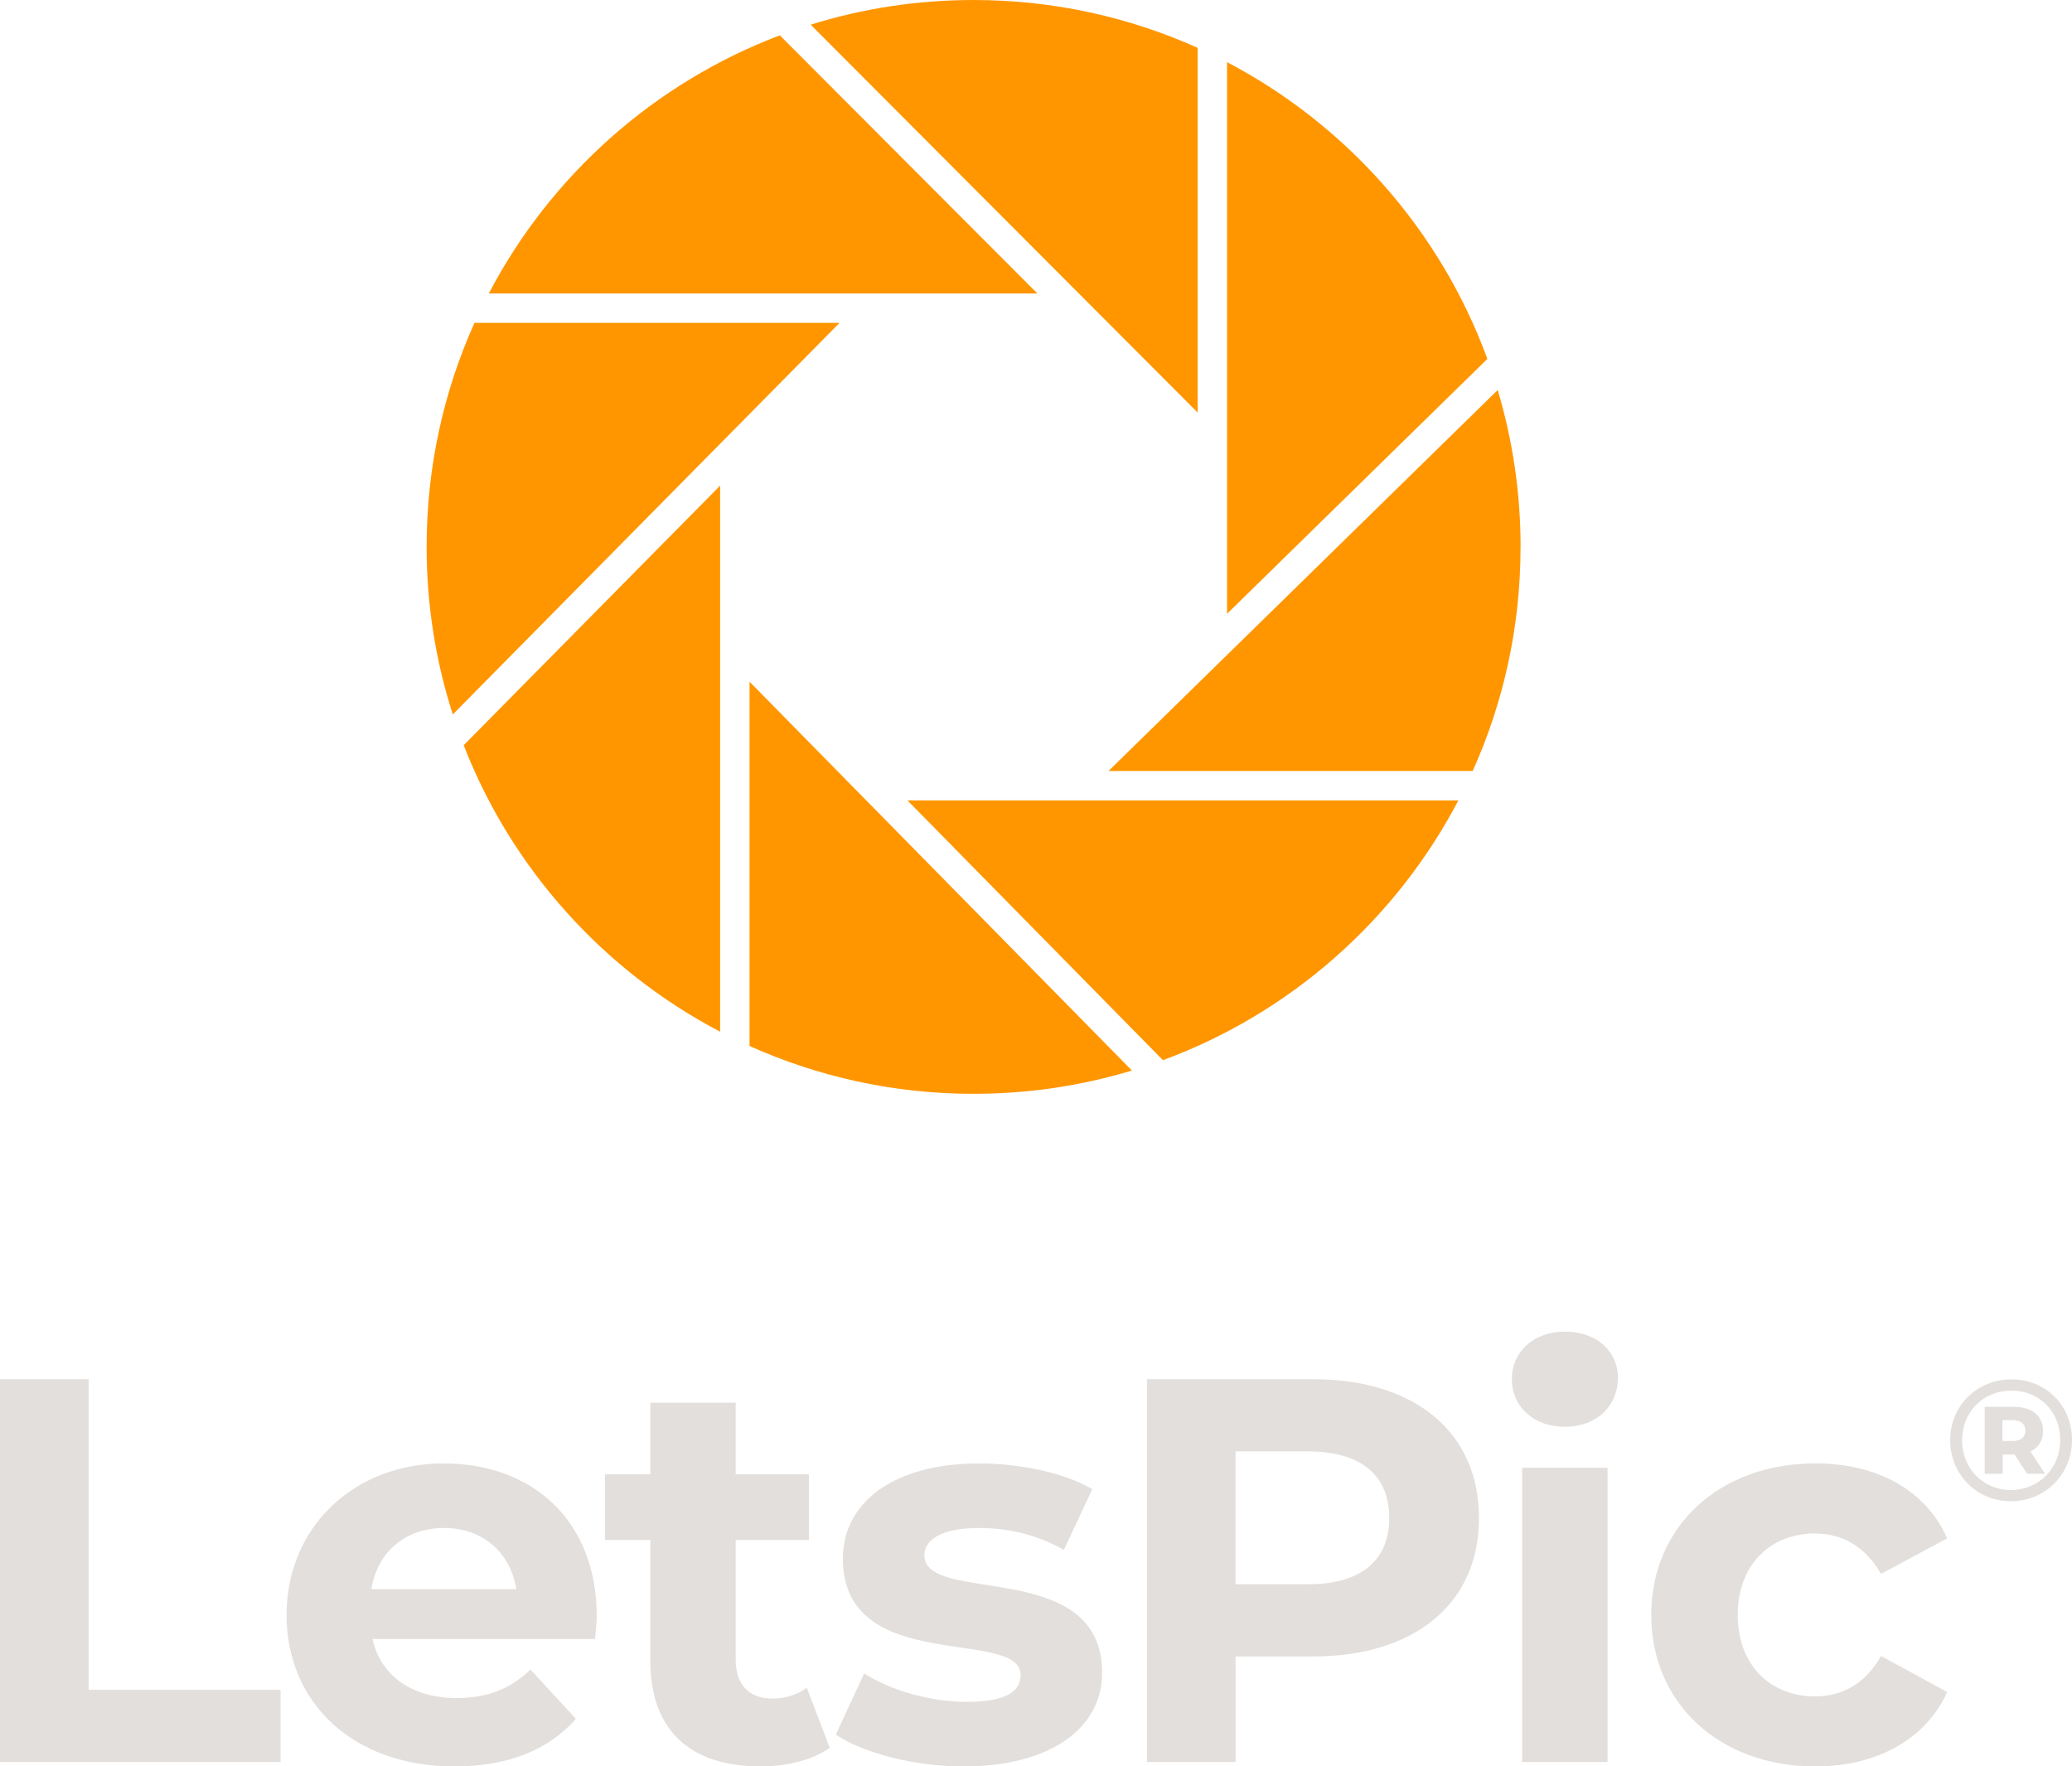 <?xml version="1.0" encoding="UTF-8"?>
<svg id="Layer_2" data-name="Layer 2" xmlns="http://www.w3.org/2000/svg" viewBox="0 0 538.28 458.93">
  <defs>
    <style>
      .cls-1 {
        fill: #e2dfdc;
      }

      .cls-2 {
        fill: #ff9600;
      }
    </style>
  </defs>
  <g id="Layer_1-2" data-name="Layer 1">
    <g>
      <g>
        <path class="cls-2" d="M235.74,207.95l66.38,67.5c33.17-12.24,60.51-36.5,76.75-67.5h-143.13Z"/>
        <path class="cls-2" d="M318.77,159.47l67.63-66.22c-12.2-33.33-36.53-60.8-67.63-77.1v143.31Z"/>
        <path class="cls-2" d="M123.26,83.89c-7.99,17.77-12.43,37.47-12.43,58.21,0,15.18,2.39,29.8,6.8,43.52l100.47-101.73h-94.83Z"/>
        <path class="cls-2" d="M311.13,107.17V12.43c-17.77-7.99-37.47-12.43-58.21-12.43-14.74,0-28.95,2.24-42.32,6.41l100.52,100.76Z"/>
        <path class="cls-2" d="M395.03,142.1c0-14.17-2.08-27.86-5.95-40.77l-101.1,98.98h94.61c7.99-17.77,12.43-37.47,12.43-58.21Z"/>
        <path class="cls-2" d="M194.72,177.12v94.64c17.77,7.99,37.47,12.43,58.21,12.43,14.3,0,28.11-2.12,41.13-6.05l-99.34-101.02Z"/>
        <path class="cls-2" d="M187.08,126.17l-66.62,67.45c12.5,32.12,36.35,58.57,66.62,74.43V126.17Z"/>
        <path class="cls-2" d="M269.5,76.25L202.59,9.18c-32.65,12.37-59.56,36.43-75.61,67.07h142.52Z"/>
      </g>
      <g>
        <path class="cls-1" d="M0,358.33h23.02v80.71h49.87v18.76H0v-99.46Z"/>
        <path class="cls-1" d="M154.59,425.83h-57.83c2.13,9.52,10.23,15.35,21.88,15.35,8.1,0,13.92-2.42,19.18-7.39l11.79,12.79c-7.1,8.1-17.76,12.36-31.54,12.36-26.43,0-43.62-16.62-43.62-39.36s17.48-39.36,40.78-39.36,39.79,15.06,39.79,39.64c0,1.71-.28,4.12-.43,5.97ZM96.48,412.9h37.65c-1.56-9.66-8.81-15.91-18.76-15.91s-17.33,6.11-18.9,15.91Z"/>
        <path class="cls-1" d="M215.55,454.1c-4.55,3.27-11.22,4.83-18.04,4.83-18.05,0-28.56-9.24-28.56-27.42v-31.4h-11.79v-17.05h11.79v-18.61h22.17v18.61h19.04v17.05h-19.04v31.12c0,6.54,3.55,10.09,9.52,10.09,3.27,0,6.54-.99,8.95-2.84l5.97,15.63Z"/>
        <path class="cls-1" d="M217.12,450.69l7.39-15.91c6.82,4.4,17.19,7.39,26.57,7.39,10.23,0,14.07-2.7,14.07-6.96,0-12.5-46.18.28-46.18-30.27,0-14.49,13.07-24.72,35.38-24.72,10.51,0,22.17,2.42,29.41,6.68l-7.39,15.77c-7.53-4.26-15.06-5.68-22.02-5.68-9.95,0-14.21,3.13-14.21,7.1,0,13.07,46.18.43,46.18,30.55,0,14.21-13.21,24.3-36.09,24.3-12.93,0-26-3.55-33.11-8.24Z"/>
        <path class="cls-1" d="M384.22,394.42c0,22.17-16.62,35.95-43.2,35.95h-20.03v27.42h-23.02v-99.46h43.05c26.57,0,43.2,13.78,43.2,36.09ZM360.91,394.42c0-10.94-7.1-17.33-21.17-17.33h-18.76v34.53h18.76c14.07,0,21.17-6.39,21.17-17.19Z"/>
        <path class="cls-1" d="M392.75,358.33c0-6.96,5.54-12.36,13.78-12.36s13.78,5.12,13.78,11.94c0,7.39-5.54,12.79-13.78,12.79s-13.78-5.4-13.78-12.36ZM395.45,381.35h22.17v76.44h-22.17v-76.44Z"/>
        <path class="cls-1" d="M428.98,419.57c0-23.02,17.76-39.36,42.63-39.36,16.06,0,28.7,6.96,34.24,19.47l-17.19,9.24c-4.12-7.25-10.23-10.51-17.19-10.51-11.22,0-20.03,7.81-20.03,21.17s8.81,21.17,20.03,21.17c6.96,0,13.07-3.13,17.19-10.51l17.19,9.38c-5.54,12.22-18.19,19.32-34.24,19.32-24.87,0-42.63-16.34-42.63-39.36Z"/>
      </g>
      <path class="cls-1" d="M538.28,374.12c0,8.92-6.95,15.91-15.87,15.91s-15.78-6.99-15.78-15.82,6.86-15.83,15.87-15.83,15.78,6.81,15.78,15.74ZM535.23,374.12c0-7.31-5.33-12.82-12.73-12.82s-12.78,5.65-12.78,12.91,5.38,12.91,12.69,12.91,12.82-5.69,12.82-13ZM527.47,377.08l3.81,5.83h-4.66l-3.27-5.02h-3.09v5.02h-4.66v-17.39h7.58c4.75,0,7.58,2.42,7.58,6.19,0,2.56-1.17,4.39-3.27,5.38ZM522.86,374.39c2.11,0,3.32-.99,3.32-2.69s-1.21-2.73-3.32-2.73h-2.65v5.42h2.65Z"/>
    </g>
  </g>
</svg>